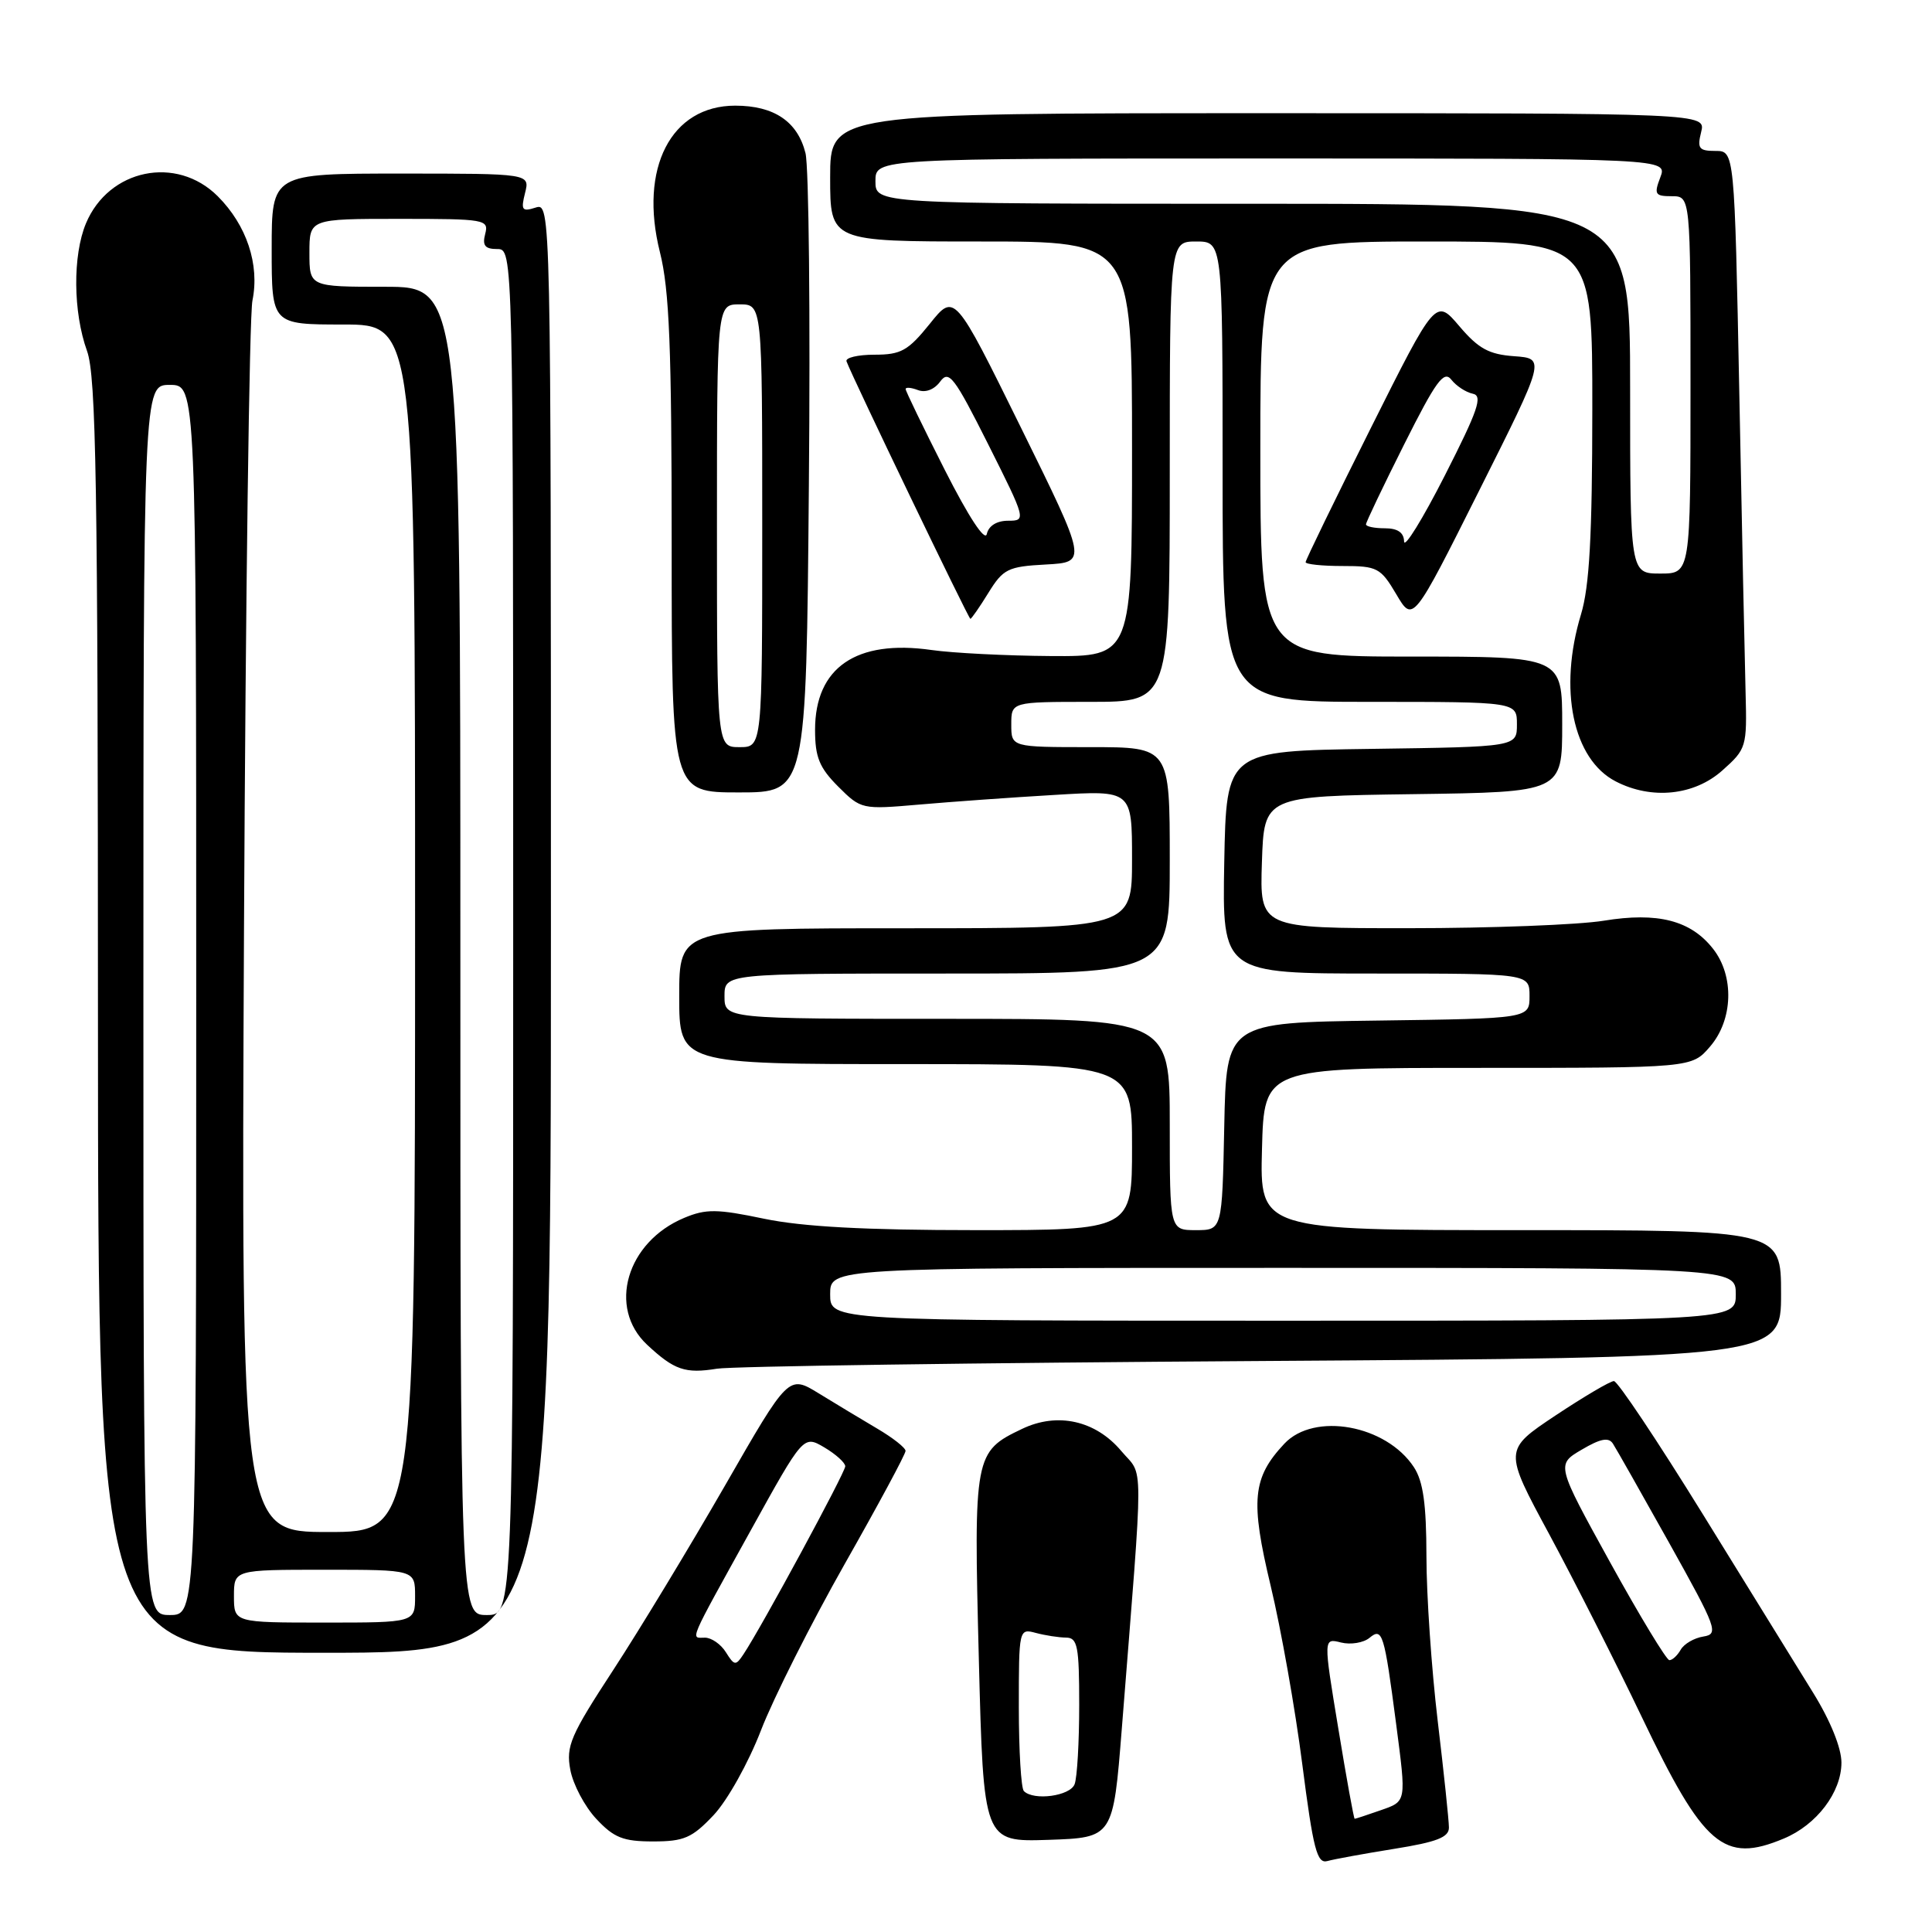 <?xml version="1.0" encoding="UTF-8" standalone="no"?>
<!DOCTYPE svg PUBLIC "-//W3C//DTD SVG 1.1//EN" "http://www.w3.org/Graphics/SVG/1.1/DTD/svg11.dtd" >
<svg xmlns="http://www.w3.org/2000/svg" xmlns:xlink="http://www.w3.org/1999/xlink" version="1.1" viewBox="0 0 256 256">
 <g >
 <path fill="currentColor"
d=" M 184.75 244.98 C 190.38 244.08 192.00 243.45 191.99 242.16 C 191.99 241.25 191.32 234.88 190.50 228.00 C 189.68 221.12 189.01 211.32 189.01 206.21 C 189.00 199.29 188.58 196.29 187.35 194.41 C 183.68 188.81 174.15 187.08 170.19 191.29 C 165.95 195.81 165.66 198.81 168.37 210.13 C 169.74 215.83 171.63 226.47 172.56 233.78 C 174.01 245.05 174.51 246.98 175.88 246.60 C 176.77 246.35 180.76 245.62 184.75 244.98 Z  M 236.36 243.62 C 240.73 241.80 244.00 237.48 244.00 233.55 C 244.00 231.61 242.53 227.98 240.25 224.30 C 238.19 220.97 231.60 210.31 225.62 200.62 C 219.63 190.93 214.34 183.00 213.85 183.00 C 213.37 183.00 209.89 185.05 206.11 187.56 C 199.25 192.13 199.25 192.13 205.29 203.31 C 208.61 209.47 214.12 220.35 217.54 227.50 C 225.75 244.68 228.40 246.95 236.36 243.62 Z  M 94.56 240.51 C 96.39 238.56 99.17 233.59 100.84 229.26 C 102.49 224.99 107.48 215.09 111.92 207.25 C 116.36 199.42 120.00 192.67 119.99 192.25 C 119.99 191.84 118.30 190.51 116.24 189.30 C 114.18 188.08 110.70 185.99 108.49 184.63 C 104.49 182.18 104.49 182.18 96.07 196.84 C 91.43 204.90 84.78 215.89 81.28 221.25 C 75.58 229.97 74.98 231.37 75.57 234.51 C 75.93 236.45 77.48 239.38 79.02 241.02 C 81.35 243.51 82.57 244.00 86.53 244.00 C 90.64 244.00 91.70 243.54 94.56 240.51 Z  M 148.65 229.00 C 151.57 192.05 151.58 195.84 148.57 192.26 C 145.17 188.22 140.12 187.09 135.44 189.33 C 129.10 192.35 129.01 192.82 129.70 219.80 C 130.32 244.07 130.32 244.07 138.91 243.79 C 147.50 243.50 147.50 243.50 148.65 229.00 Z  M 73.00 122.93 C 73.00 26.87 73.00 26.87 70.96 27.51 C 69.18 28.08 69.00 27.84 69.57 25.58 C 70.22 23.00 70.22 23.00 53.11 23.00 C 36.00 23.00 36.00 23.00 36.00 33.00 C 36.00 43.00 36.00 43.00 45.50 43.00 C 55.00 43.00 55.00 43.00 55.00 123.00 C 55.00 203.00 55.00 203.00 43.48 203.00 C 31.96 203.00 31.96 203.00 32.33 123.25 C 32.54 79.39 33.04 41.84 33.45 39.82 C 34.42 35.05 32.69 29.84 28.85 26.00 C 23.38 20.54 14.41 22.39 11.39 29.60 C 9.62 33.85 9.68 41.36 11.53 46.50 C 12.74 49.86 12.97 63.94 12.98 134.75 C 13.00 219.00 13.00 219.00 43.00 219.00 C 73.00 219.00 73.00 219.00 73.00 122.93 Z  M 167.25 180.34 C 236.00 179.89 236.00 179.89 236.00 171.44 C 236.00 163.00 236.00 163.00 201.47 163.00 C 166.93 163.00 166.93 163.00 167.22 152.25 C 167.50 141.50 167.50 141.50 195.83 141.50 C 224.16 141.50 224.16 141.50 226.58 138.69 C 229.65 135.14 229.83 129.32 226.98 125.71 C 224.03 121.95 219.65 120.83 212.50 122.00 C 209.20 122.54 197.59 122.99 186.71 122.99 C 166.92 123.00 166.92 123.00 167.21 114.25 C 167.50 105.50 167.50 105.50 187.25 105.23 C 207.00 104.96 207.00 104.96 207.00 95.98 C 207.00 87.00 207.00 87.00 187.00 87.00 C 167.00 87.00 167.00 87.00 167.00 59.50 C 167.00 32.00 167.00 32.00 189.00 32.00 C 211.00 32.00 211.00 32.00 210.99 54.25 C 210.98 71.07 210.61 77.70 209.49 81.41 C 206.48 91.33 208.41 100.61 214.09 103.54 C 218.84 106.00 224.50 105.42 228.23 102.08 C 231.41 99.25 231.49 98.96 231.30 91.83 C 231.19 87.80 230.81 69.99 230.47 52.25 C 229.83 20.00 229.83 20.00 227.31 20.00 C 225.11 20.00 224.87 19.67 225.41 17.50 C 226.04 15.00 226.04 15.00 168.02 15.00 C 110.00 15.00 110.00 15.00 110.00 23.50 C 110.00 32.00 110.00 32.00 130.00 32.00 C 150.00 32.00 150.00 32.00 150.00 59.50 C 150.00 87.00 150.00 87.00 139.25 86.93 C 133.34 86.89 126.22 86.53 123.44 86.13 C 113.46 84.70 108.00 88.45 108.00 96.71 C 108.00 100.33 108.57 101.72 111.06 104.22 C 114.10 107.25 114.19 107.27 121.81 106.61 C 126.04 106.24 134.11 105.66 139.75 105.33 C 150.00 104.71 150.00 104.71 150.00 113.86 C 150.00 123.00 150.00 123.00 120.00 123.00 C 90.00 123.00 90.00 123.00 90.00 132.00 C 90.00 141.00 90.00 141.00 120.00 141.00 C 150.00 141.00 150.00 141.00 150.00 152.00 C 150.00 163.00 150.00 163.00 129.25 163.00 C 114.59 163.00 106.37 162.55 101.25 161.49 C 95.00 160.18 93.54 160.17 90.67 161.37 C 83.02 164.56 80.48 173.27 85.75 178.19 C 89.35 181.55 90.80 182.04 95.00 181.36 C 96.92 181.04 129.44 180.58 167.25 180.34 Z  M 107.18 64.25 C 107.38 41.84 107.18 22.05 106.73 20.28 C 105.68 16.10 102.57 14.00 97.42 14.00 C 88.91 14.00 84.65 22.27 87.44 33.40 C 88.70 38.41 89.00 46.01 89.00 72.31 C 89.00 105.00 89.00 105.00 97.91 105.00 C 106.83 105.00 106.83 105.00 107.18 64.25 Z  M 130.97 78.55 C 132.93 75.38 133.55 75.07 138.58 74.80 C 144.07 74.50 144.07 74.50 135.28 56.66 C 126.48 38.81 126.48 38.81 123.20 42.91 C 120.32 46.48 119.39 47.00 115.87 47.00 C 113.65 47.00 111.98 47.40 112.17 47.89 C 112.98 50.07 128.34 82.00 128.58 82.00 C 128.72 82.00 129.80 80.45 130.97 78.55 Z  M 200.64 47.20 C 197.29 46.96 195.90 46.20 193.37 43.22 C 190.24 39.54 190.24 39.54 181.62 56.76 C 176.88 66.23 173.00 74.21 173.00 74.49 C 173.00 74.77 175.21 75.00 177.90 75.00 C 182.50 75.00 182.94 75.23 185.02 78.75 C 187.23 82.50 187.23 82.50 196.00 65.00 C 204.78 47.50 204.78 47.50 200.64 47.20 Z  M 177.33 229.02 C 175.35 217.05 175.35 217.05 177.69 217.64 C 178.97 217.96 180.68 217.68 181.47 217.02 C 183.17 215.61 183.42 216.40 184.98 228.32 C 186.36 238.92 186.41 238.66 182.85 239.90 C 181.12 240.51 179.61 241.00 179.50 241.00 C 179.39 241.00 178.41 235.61 177.33 229.02 Z  M 213.35 207.02 C 206.21 194.07 206.21 194.07 209.58 192.09 C 212.07 190.62 213.15 190.41 213.72 191.29 C 214.15 191.95 217.51 197.89 221.20 204.49 C 227.51 215.80 227.77 216.52 225.70 216.85 C 224.49 217.04 223.14 217.82 222.70 218.60 C 222.26 219.37 221.59 219.99 221.20 219.98 C 220.82 219.98 217.28 214.14 213.35 207.02 Z  M 96.19 218.94 C 95.53 217.87 94.27 217.00 93.41 217.00 C 91.49 217.00 91.05 218.02 99.48 202.78 C 106.46 190.16 106.46 190.16 109.23 191.79 C 110.75 192.69 112.00 193.82 112.00 194.29 C 112.00 195.11 100.89 215.64 98.52 219.19 C 97.49 220.75 97.31 220.73 96.19 218.94 Z  M 135.67 237.33 C 135.30 236.97 135.00 231.96 135.00 226.22 C 135.00 215.87 135.02 215.77 137.25 216.37 C 138.49 216.70 140.29 216.98 141.25 216.99 C 142.78 217.00 143.00 218.10 143.00 225.92 C 143.00 230.82 142.73 235.55 142.39 236.42 C 141.79 237.99 136.98 238.64 135.67 237.33 Z  M 31.00 211.50 C 31.00 208.00 31.00 208.00 43.00 208.00 C 55.00 208.00 55.00 208.00 55.00 211.50 C 55.00 215.00 55.00 215.00 43.00 215.00 C 31.00 215.00 31.00 215.00 31.00 211.50 Z  M 19.00 132.50 C 19.00 51.00 19.00 51.00 22.50 51.00 C 26.00 51.00 26.00 51.00 26.00 132.50 C 26.00 214.00 26.00 214.00 22.50 214.00 C 19.00 214.00 19.00 214.00 19.00 132.50 Z  M 61.00 126.00 C 61.00 38.00 61.00 38.00 51.00 38.00 C 41.00 38.00 41.00 38.00 41.00 33.50 C 41.00 29.00 41.00 29.00 52.91 29.00 C 64.32 29.00 64.79 29.08 64.29 31.00 C 63.89 32.53 64.26 33.00 65.88 33.00 C 68.00 33.00 68.00 33.00 68.00 123.50 C 68.00 214.00 68.00 214.00 64.50 214.00 C 61.00 214.00 61.00 214.00 61.00 126.00 Z  M 110.00 171.50 C 110.00 168.00 110.00 168.00 170.00 168.00 C 230.00 168.00 230.00 168.00 230.00 171.50 C 230.00 175.00 230.00 175.00 170.00 175.00 C 110.00 175.00 110.00 175.00 110.00 171.50 Z  M 155.00 149.00 C 155.00 135.00 155.00 135.00 125.50 135.00 C 96.00 135.00 96.00 135.00 96.00 132.00 C 96.00 129.00 96.00 129.00 125.50 129.00 C 155.00 129.00 155.00 129.00 155.00 114.00 C 155.00 99.00 155.00 99.00 144.50 99.00 C 134.00 99.00 134.00 99.00 134.00 96.00 C 134.00 93.00 134.00 93.00 144.50 93.00 C 155.00 93.00 155.00 93.00 155.00 62.50 C 155.00 32.00 155.00 32.00 158.50 32.00 C 162.00 32.00 162.00 32.00 162.00 62.50 C 162.00 93.00 162.00 93.00 181.50 93.00 C 201.00 93.00 201.00 93.00 201.00 95.98 C 201.00 98.96 201.00 98.96 181.75 99.23 C 162.50 99.50 162.50 99.50 162.22 114.25 C 161.95 129.00 161.95 129.00 182.31 129.00 C 202.67 129.00 202.67 129.00 202.67 131.98 C 202.67 134.96 202.67 134.96 182.58 135.23 C 162.50 135.50 162.50 135.50 162.22 149.25 C 161.94 163.00 161.94 163.00 158.47 163.00 C 155.00 163.00 155.00 163.00 155.00 149.00 Z  M 216.00 51.50 C 216.00 27.00 216.00 27.00 166.00 27.00 C 116.00 27.00 116.00 27.00 116.00 24.00 C 116.00 21.00 116.00 21.00 168.48 21.00 C 220.95 21.00 220.95 21.00 220.00 23.50 C 219.14 25.75 219.30 26.00 221.52 26.00 C 224.00 26.00 224.00 26.00 224.00 51.00 C 224.00 76.00 224.00 76.00 220.00 76.00 C 216.00 76.00 216.00 76.00 216.00 51.50 Z  M 95.00 69.67 C 95.00 40.33 95.00 40.33 98.00 40.33 C 101.00 40.33 101.00 40.33 101.00 69.67 C 101.00 99.00 101.00 99.00 98.00 99.00 C 95.00 99.00 95.00 99.00 95.00 69.67 Z  M 125.19 62.27 C 122.34 56.64 120.00 51.82 120.00 51.55 C 120.00 51.28 120.74 51.35 121.64 51.69 C 122.64 52.07 123.80 51.62 124.58 50.56 C 125.73 48.99 126.44 49.91 130.95 58.89 C 135.96 68.88 135.99 69.00 133.58 69.00 C 132.08 69.00 131.00 69.67 130.76 70.75 C 130.53 71.82 128.37 68.54 125.19 62.27 Z  M 186.05 71.75 C 186.02 70.56 185.19 70.00 183.50 70.00 C 182.12 70.00 181.00 69.77 181.00 69.48 C 181.00 69.20 183.28 64.42 186.06 58.88 C 190.27 50.49 191.32 49.04 192.31 50.31 C 192.97 51.15 194.24 51.98 195.15 52.17 C 196.51 52.44 195.86 54.33 191.45 63.00 C 188.51 68.78 186.08 72.71 186.05 71.75 Z "/>
</g>
</svg>